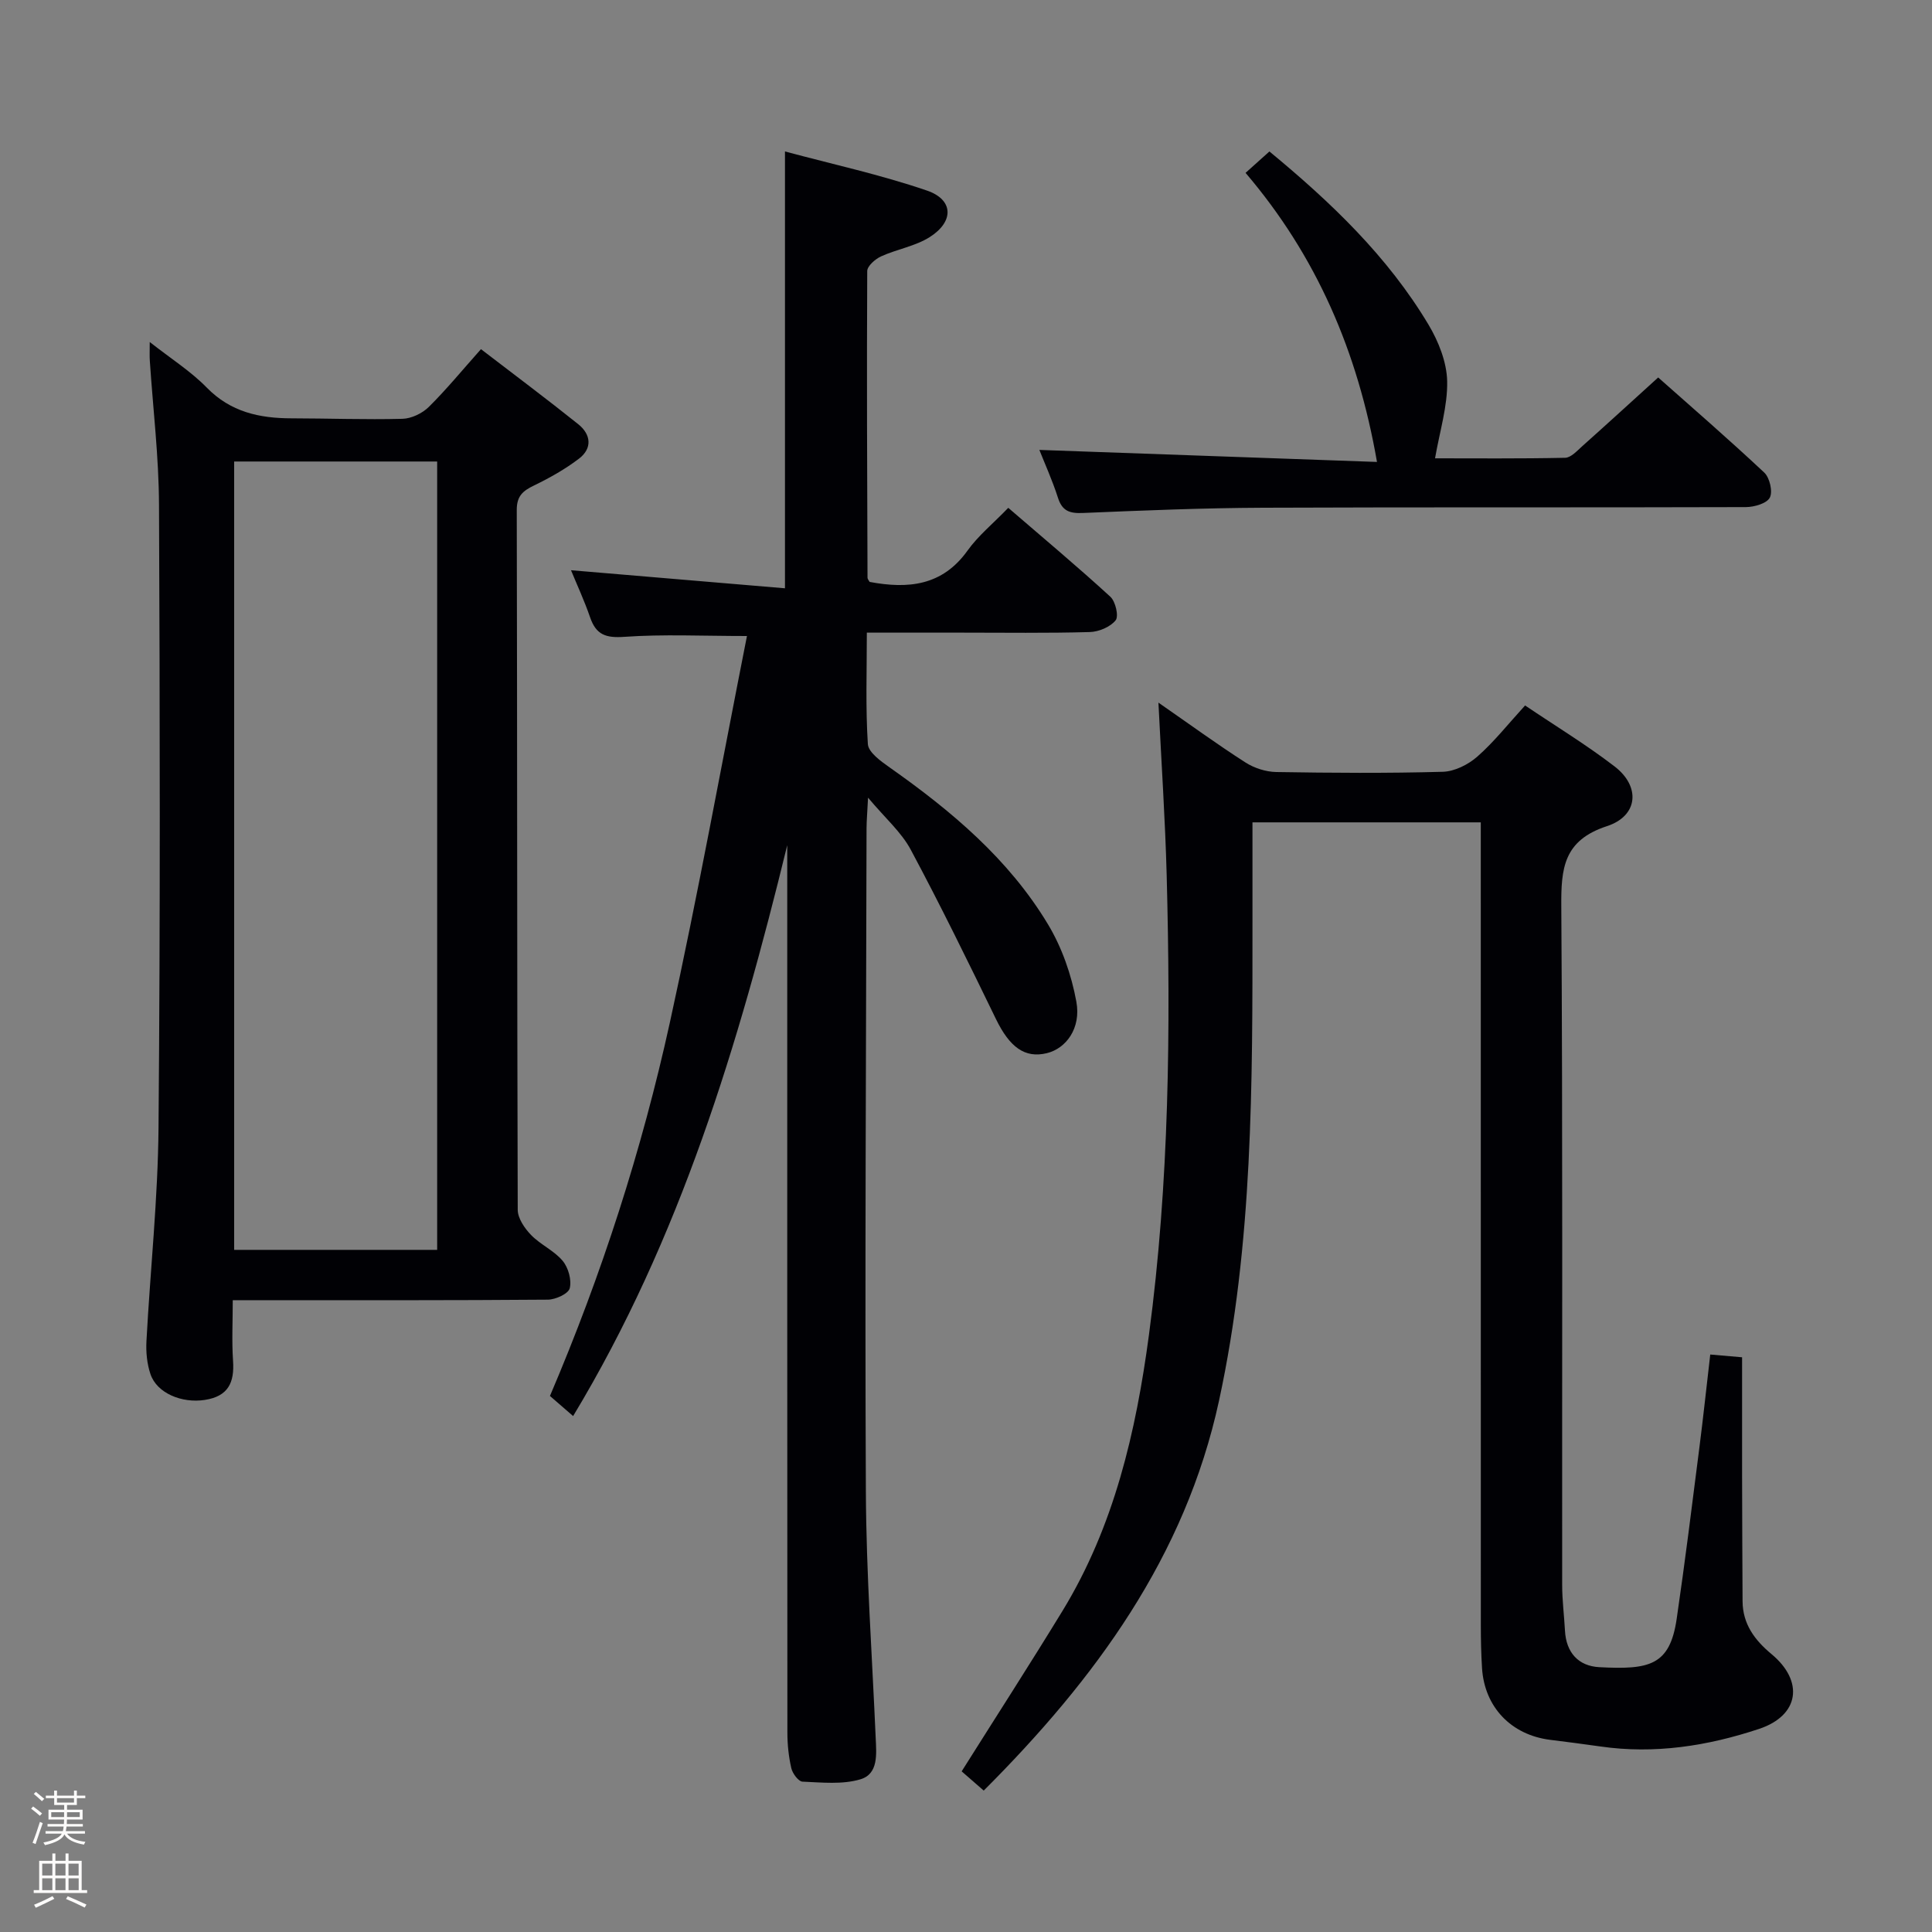 <svg enable-background="new 0 0 400 400" viewBox="0 0 400 400" xmlns="http://www.w3.org/2000/svg"><rect x="0" y="0" width="400" height="400" fill="#808080" stroke="none"/><path d="m6.44 374.46.42-.45c.65.47 1.27.95 1.85 1.44l-.45.49c-.65-.56-1.25-1.06-1.82-1.48m.93 7.33-.63-.26c.55-1.36 1.05-2.8 1.52-4.33.19.1.38.19.59.27-.46 1.29-.95 2.73-1.48 4.32m-.38-10.38.44-.42c.43.34 1.01.82 1.74 1.44l-.49.49c-.53-.51-1.09-1.01-1.69-1.51m2.5.35h1.72v-1.04h.59v1.04h3.52v-1.04h.59v1.04h1.75v.53h-1.75v1.42h-2.03v.97h3.22v2.03h-3.24c0 .35-.01.66-.03.93h3.32v.53h-3.37c-.03.27-.08.58-.15.94h3.96v.53h-3.71c.67.92 1.93 1.48 3.79 1.68-.13.24-.23.44-.29.59-2.13-.38-3.48-1.08-4.04-2.12-.43.97-1.77 1.72-4.03 2.23-.09-.19-.2-.37-.33-.55 2.1-.42 3.37-1.03 3.81-1.83h-3.36v-.53h3.58c.08-.29.13-.61.16-.94h-3.33v-.53h3.39c.02-.27.04-.58.04-.93h-3.23v-2.03h3.25v-.97h-2.07v-1.42h-1.73zm1.12 3.44v1h2.65c.01-.3.02-.44.01-.4v-.25-.35zm1.19-2h3.52v-.91h-3.52zm4.71 2h-2.63v.59c0 .15-.01.28-.01.4h2.64z" fill="#fcfbfa"/><path d="m13.56 383.74h.63v1.52h2.72v6.07h1.13v.6h-11.06v-.6h1.13v-6.07h2.73v-1.52h.63v1.52h2.1v-1.52zm-2.69 8.83.38.56c-1.24.63-2.53 1.25-3.85 1.85-.1-.21-.21-.42-.34-.63 1.36-.55 2.63-1.15 3.81-1.78m-2.13-4.27h2.1v-2.45h-2.1zm0 3.04h2.1v-2.46h-2.1zm2.72-3.04h2.1v-2.45h-2.1zm0 3.04h2.1v-2.46h-2.1zm6.07 3.6c-1.41-.71-2.7-1.3-3.86-1.78l.35-.56c1.45.62 2.75 1.19 3.88 1.72zm-1.25-9.09h-2.1v2.45h2.1zm-2.09 5.49h2.1v-2.46h-2.1z" fill="#fcfbfa"/><g fill="#010105"><path d="m118.66 293.18c-1.72-1.49-3.19-2.77-4.8-4.16 10.73-25.14 19.02-50.89 24.83-77.33 5.83-26.53 10.67-53.28 15.96-80.01-9.19 0-17.33-.4-25.39.17-3.83.27-5.84-.42-7.08-4.02-1.21-3.52-2.79-6.91-3.96-9.77 14.76 1.24 29.39 2.48 44.3 3.74 0-30.61 0-59.98 0-90.44 9.88 2.65 19.84 4.82 29.41 8.1 5.51 1.89 5.62 6.41.57 9.62-2.99 1.9-6.79 2.5-10.08 4-1.21.55-2.87 2-2.87 3.05-.11 21.16-.02 42.32.06 63.48 0 .29.29.58.44.87 7.92 1.48 15.03.85 20.27-6.49 2.2-3.08 5.25-5.55 8.43-8.85 7.25 6.25 14.33 12.17 21.14 18.41 1.07.98 1.77 4.04 1.09 4.88-1.12 1.39-3.49 2.38-5.37 2.43-8.82.25-17.66.12-26.49.12-6.32 0-12.64 0-19.65 0 0 7.87-.28 15.5.21 23.07.11 1.72 2.7 3.56 4.51 4.84 12.76 8.98 24.63 18.94 32.76 32.44 2.91 4.82 4.89 10.52 5.9 16.07 1.01 5.51-2.15 9.69-6.12 10.65-4.56 1.1-7.69-1.24-10.52-7.05-5.72-11.77-11.47-23.54-17.65-35.08-1.95-3.64-5.29-6.53-8.84-10.77-.15 3.07-.3 4.69-.31 6.3-.09 45.82-.36 91.64-.14 137.47.08 16.95 1.3 33.9 2.03 50.84.15 3.39.61 7.51-3.17 8.63-3.73 1.11-7.98.65-11.99.48-.84-.04-2.06-1.7-2.31-2.79-.55-2.4-.81-4.91-.81-7.38-.04-59.32-.03-118.65-.03-177.97 0-1.91 0-3.83 0-5.74-10.06 41.16-22.14 81.4-44.33 118.19z"/><path d="m239.84 145.47c6.53 4.53 12.15 8.63 18 12.38 1.82 1.17 4.23 1.95 6.39 1.99 11.5.19 23 .27 34.49-.05 2.44-.07 5.27-1.49 7.15-3.15 3.48-3.06 6.39-6.76 9.88-10.58 6.24 4.21 12.63 8.09 18.53 12.62 5.4 4.14 4.93 10.24-1.59 12.37-8.98 2.94-9.5 8.72-9.44 16.62.31 46.83.14 93.66.18 140.49 0 3.15.41 6.29.58 9.44.24 4.54 2.77 7.34 7.1 7.57 10.3.54 14.61-.27 16.03-10.01 1.73-11.82 3.2-23.68 4.71-35.54.8-6.25 1.46-12.52 2.24-19.18 2.31.2 4.38.38 6.59.57 0 8.32-.01 16.45 0 24.57.02 8.65.05 17.29.1 25.94.03 4.72 2.5 8.04 6 10.95 6.75 5.61 5.78 12.7-2.58 15.48-10.62 3.53-21.63 5.27-32.91 3.63-3.45-.5-6.91-.93-10.38-1.37-8.04-1.02-13.55-6.77-14.07-14.81-.19-2.99-.25-5.99-.25-8.99-.01-53.16-.01-106.32-.01-159.49 0-2.13 0-4.26 0-6.66-15.94 0-31.35 0-47.27 0v20.93c0 33.09.13 66.2-6.92 98.79-7 32.31-25.61 57.63-48.72 80.74-1.76-1.53-3.32-2.89-4.57-3.98 7.11-11.29 14.12-22.16 20.86-33.19 10.71-17.53 15.23-37.1 17.91-57.13 4.23-31.59 4.51-63.37 3.68-95.17-.31-11.6-1.09-23.19-1.71-35.78z"/><path d="m31 70.81c4.41 3.47 8.51 6.06 11.8 9.43 4.95 5.07 10.91 6.36 17.55 6.37 7.66.01 15.32.3 22.97.1 1.87-.05 4.11-1.13 5.46-2.46 3.65-3.61 6.92-7.61 10.8-11.96 6.83 5.24 13.56 10.27 20.12 15.52 2.65 2.11 3 5 .16 7.16-2.85 2.17-6.05 3.97-9.29 5.54-2.31 1.12-3.59 2.16-3.58 5.09.11 48.29.05 96.59.2 144.88.01 1.77 1.43 3.84 2.77 5.22 1.95 2.01 4.76 3.22 6.53 5.34 1.18 1.41 1.89 3.96 1.47 5.68-.28 1.13-2.93 2.35-4.53 2.36-19.65.16-39.3.11-58.95.11-1.82 0-3.63 0-6.29 0 0 4.39-.22 8.49.06 12.55.31 4.51-.99 7.35-5.85 8.1-4.74.73-9.92-1.38-11.25-5.35-.72-2.13-.95-4.55-.83-6.81.79-14.76 2.38-29.51 2.5-44.27.37-42.96.29-85.93.1-128.89-.04-9.94-1.24-19.87-1.9-29.8-.07-.98-.02-1.94-.02-3.91zm59.51 187.96c0-54.65 0-108.85 0-163.22-14.19 0-28.05 0-42.03 0v163.22z"/><path d="m215.19 93.15c23.19.83 46.36 1.65 69.9 2.49-3.98-22.89-12.54-42.64-27.21-59.85 1.78-1.6 3.24-2.91 4.94-4.43 12.73 10.51 24.49 21.72 32.95 35.88 2.07 3.47 3.76 7.73 3.85 11.67.11 5.17-1.54 10.37-2.51 15.98 8.17 0 17.56.09 26.94-.11 1.21-.03 2.48-1.46 3.57-2.43 5.08-4.53 10.1-9.13 15.69-14.2 6.74 5.98 14.49 12.69 21.96 19.69 1.13 1.06 1.8 3.95 1.15 5.19-.63 1.21-3.23 1.95-4.96 1.96-33.31.11-66.62-.01-99.92.13-12.47.05-24.94.57-37.39 1.09-2.73.11-4.26-.43-5.13-3.21-1.16-3.61-2.74-7.08-3.83-9.85z"/></g></svg>